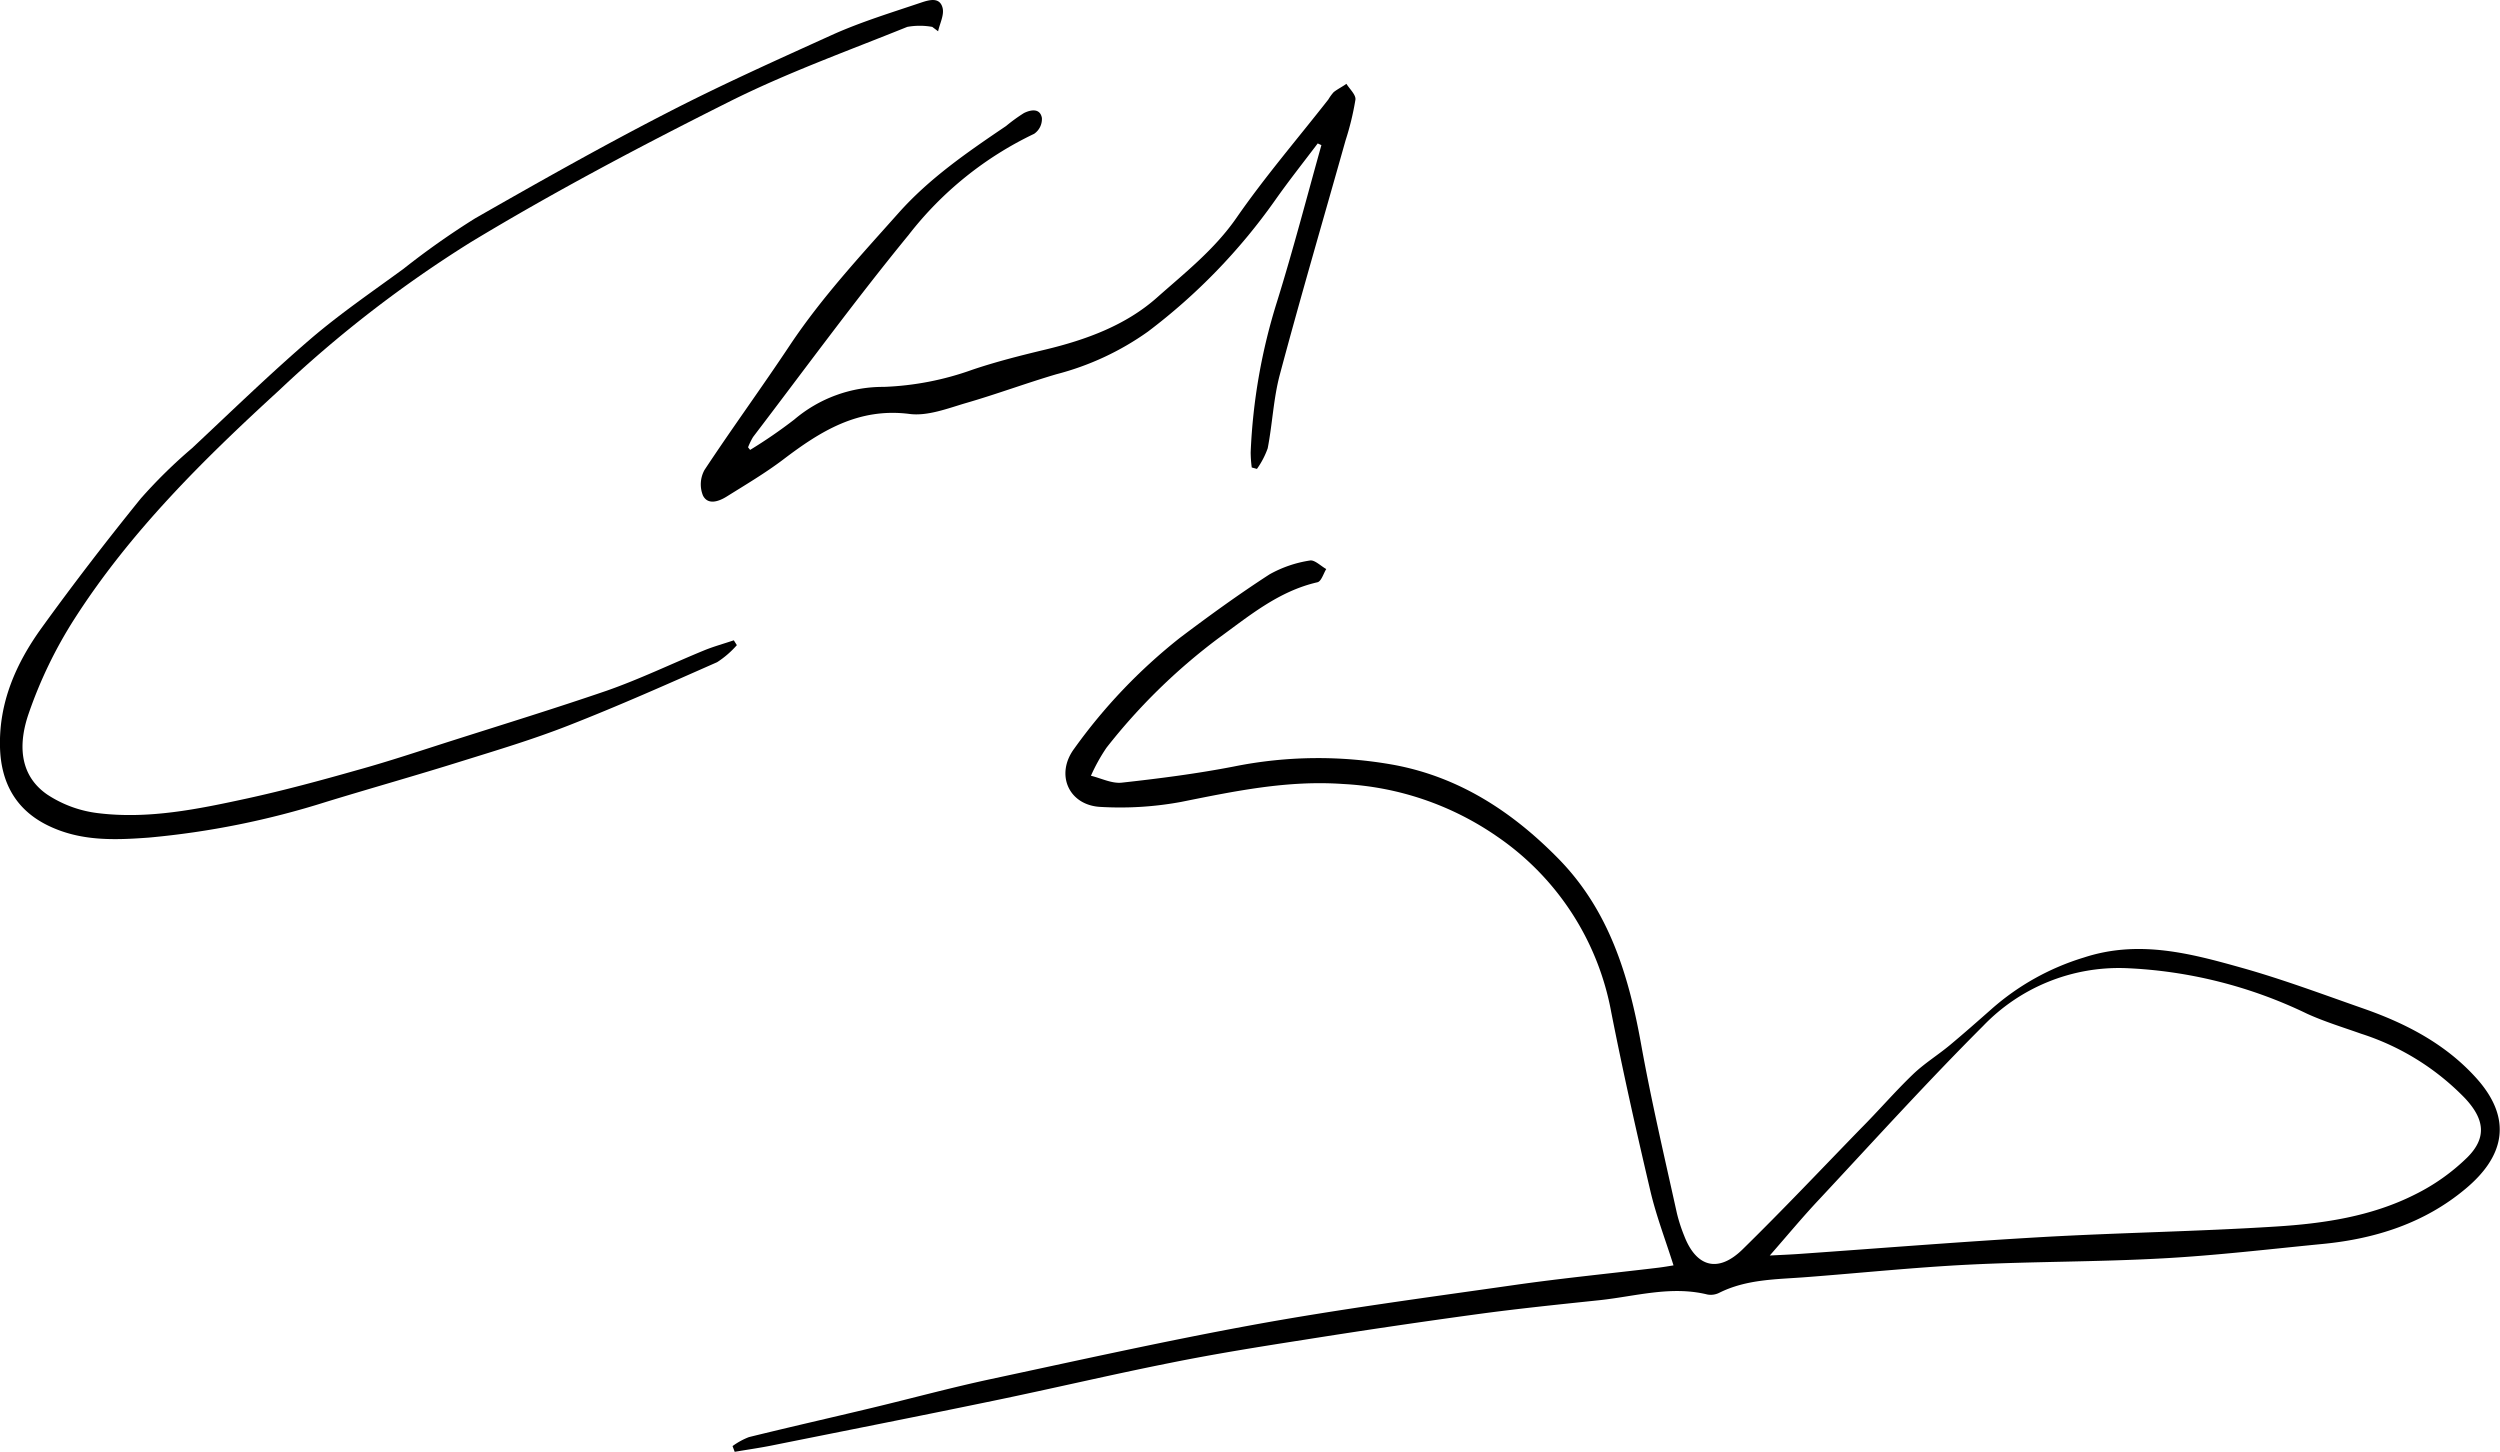 <svg xmlns="http://www.w3.org/2000/svg" viewBox="0 0 278.89 162"><title>autog-chiwetel-ejiofor</title><g id="Layer_2" data-name="Layer 2"><g id="Layer_3" data-name="Layer 3"><path d="M81.72,161.32a7.89,7.89,0,0,1,1.82-1c4.58-1.13,9.18-2.17,13.76-3.27s8.82-2.26,13.26-3.21c9.66-2.07,19.31-4.22,29-6s19.53-3.08,29.32-4.48c5.38-.77,10.79-1.3,16.19-1.95.54-.07,1.08-.16,1.62-.25-.89-2.82-1.91-5.47-2.56-8.21-1.56-6.64-3.06-13.31-4.38-20a30.36,30.36,0,0,0-12.72-19.62,33.13,33.13,0,0,0-17.19-5.87c-6.23-.44-12.11.8-18.09,2a37.4,37.4,0,0,1-8.91.56c-3.6-.14-5.16-3.61-3-6.51a60.88,60.88,0,0,1,11.79-12.36c3.26-2.46,6.57-4.86,10-7.08a13.29,13.29,0,0,1,4.49-1.54c.52-.11,1.22.61,1.83.95-.32.52-.55,1.39-1,1.48-4.35,1-7.63,3.78-11.07,6.27a66.23,66.23,0,0,0-12.45,12.19,20.08,20.08,0,0,0-1.73,3.12c1.15.28,2.33.89,3.44.77,4.18-.46,8.37-1,12.5-1.8a47.53,47.53,0,0,1,17.87-.18c7.29,1.36,13.21,5.23,18.35,10.47,5.64,5.76,7.83,13,9.21,20.66,1.14,6.33,2.61,12.6,4,18.89a17.76,17.76,0,0,0,.82,2.53c1.35,3.49,3.79,4.15,6.5,1.5,4.47-4.38,8.78-8.94,13.15-13.44,2-2,3.83-4.14,5.86-6.09,1.26-1.21,2.77-2.14,4.12-3.26,1.57-1.31,3.1-2.66,4.62-4a27.73,27.73,0,0,1,10.32-5.77c6.1-2,11.84-.48,17.57,1.13,4.64,1.3,9.16,3,13.71,4.59,4.72,1.66,9.09,3.94,12.49,7.71,4.24,4.7,3,8.89-1.2,12.38-4.56,3.82-10.05,5.57-15.92,6.14s-11.9,1.29-17.87,1.61c-7.2.4-14.43.34-21.63.7-6,.3-12.06.93-18.09,1.39-3.31.26-6.66.21-9.75,1.76a2.09,2.09,0,0,1-1.3.18c-4.06-1-8,.2-12,.63-4.57.48-9.15.95-13.71,1.57q-9.66,1.32-19.27,2.85c-5,.78-10,1.58-14.9,2.57-6.63,1.32-13.22,2.88-19.85,4.25-8.25,1.71-16.52,3.34-24.78,5-1.33.26-2.67.45-4,.68Zm115.71-21.26c1.4-.07,2.37-.11,3.34-.18,9-.63,18-1.36,27.08-1.88,8.64-.49,17.31-.62,26-1.17,5.33-.33,10.66-1.12,15.5-3.55a22.78,22.78,0,0,0,5.91-4.18c2.19-2.2,1.89-4.26-.26-6.57a28,28,0,0,0-11.6-7.21c-2-.71-4.1-1.35-6.05-2.24A51.29,51.29,0,0,0,237.1,108a21,21,0,0,0-15.88,6.46c-6.27,6.27-12.23,12.86-18.28,19.34C201.14,135.71,199.46,137.74,197.43,140.06Z"/><path d="M104,3a7.87,7.87,0,0,0-2.79,0c-6.68,2.7-13.5,5.15-19.93,8.38-9.76,4.89-19.44,10-28.8,15.66A135.29,135.29,0,0,0,31.16,43.52C22.71,51.25,14.56,59.29,8.33,69A49.44,49.44,0,0,0,3.21,79.57C2.1,82.75,2,86.37,5.26,88.63a13.11,13.11,0,0,0,5.66,2.08c5.64.7,11.18-.45,16.66-1.64,4.11-.9,8.18-2,12.23-3.15,3.63-1,7.21-2.21,10.8-3.35C56.3,80.76,62,79,67.66,77.06c3.69-1.29,7.23-3,10.85-4.49,1.09-.45,2.24-.76,3.35-1.14l.34.54A10.38,10.38,0,0,1,80,73.87c-5.52,2.44-11,4.88-16.65,7.09-3.86,1.51-7.84,2.71-11.8,3.94-5,1.57-10.08,3-15.12,4.54a93.35,93.35,0,0,1-19.84,4c-3.82.28-7.61.43-11.26-1.36S.1,87.2,0,83.35c-.13-5,1.79-9.34,4.61-13.26,3.55-4.92,7.26-9.74,11.08-14.46A56.34,56.34,0,0,1,21.42,50c4.39-4.11,8.7-8.3,13.25-12.21C37.93,35,41.51,32.55,45,30a88.37,88.37,0,0,1,8-5.64c7-4,14.08-8,21.27-11.7,6.15-3.18,12.46-6,18.78-8.87,3.14-1.39,6.44-2.4,9.7-3.5.85-.28,2.08-.68,2.4.59.2.78-.31,1.74-.5,2.61Z"/><path d="M83.68,50.19a54.43,54.43,0,0,0,4.93-3.39,15.28,15.28,0,0,1,10-3.64,32.68,32.68,0,0,0,9.88-1.92c2.67-.9,5.41-1.59,8.16-2.25,4.53-1.09,8.92-2.7,12.39-5.77,3.13-2.78,6.45-5.38,8.91-8.94,3.17-4.57,6.81-8.81,10.24-13.19a5,5,0,0,1,.59-.81c.44-.35,1-.62,1.42-.93.38.61,1.11,1.26,1,1.81a31,31,0,0,1-1.1,4.52c-2.45,8.71-5,17.39-7.33,26.12-.71,2.66-.82,5.48-1.35,8.21a9.38,9.38,0,0,1-1.2,2.3l-.58-.16a13.56,13.56,0,0,1-.12-1.68,64.92,64.92,0,0,1,2.95-16.85c1.79-5.76,3.31-11.61,4.94-17.43L147,16c-1.6,2.12-3.25,4.2-4.77,6.36A66.07,66.07,0,0,1,128.05,37a31,31,0,0,1-10.21,4.75c-3.39,1-6.71,2.24-10.11,3.22-2,.59-4.26,1.47-6.26,1.21-5.71-.73-9.93,1.91-14.12,5.1-2,1.51-4.15,2.78-6.26,4.1-.89.56-2.11,1-2.67-.1a3.32,3.32,0,0,1,.17-2.85c3.11-4.71,6.44-9.27,9.58-14,3.54-5.29,7.85-9.93,12.06-14.66,3.46-3.89,7.7-6.8,12-9.71a18.69,18.69,0,0,1,2-1.45c.77-.38,1.8-.56,2,.55a2,2,0,0,1-.87,1.77,38.89,38.89,0,0,0-14,11.28c-6,7.33-11.6,15-17.35,22.54a7.65,7.65,0,0,0-.56,1.15Z"/></g></g></svg>